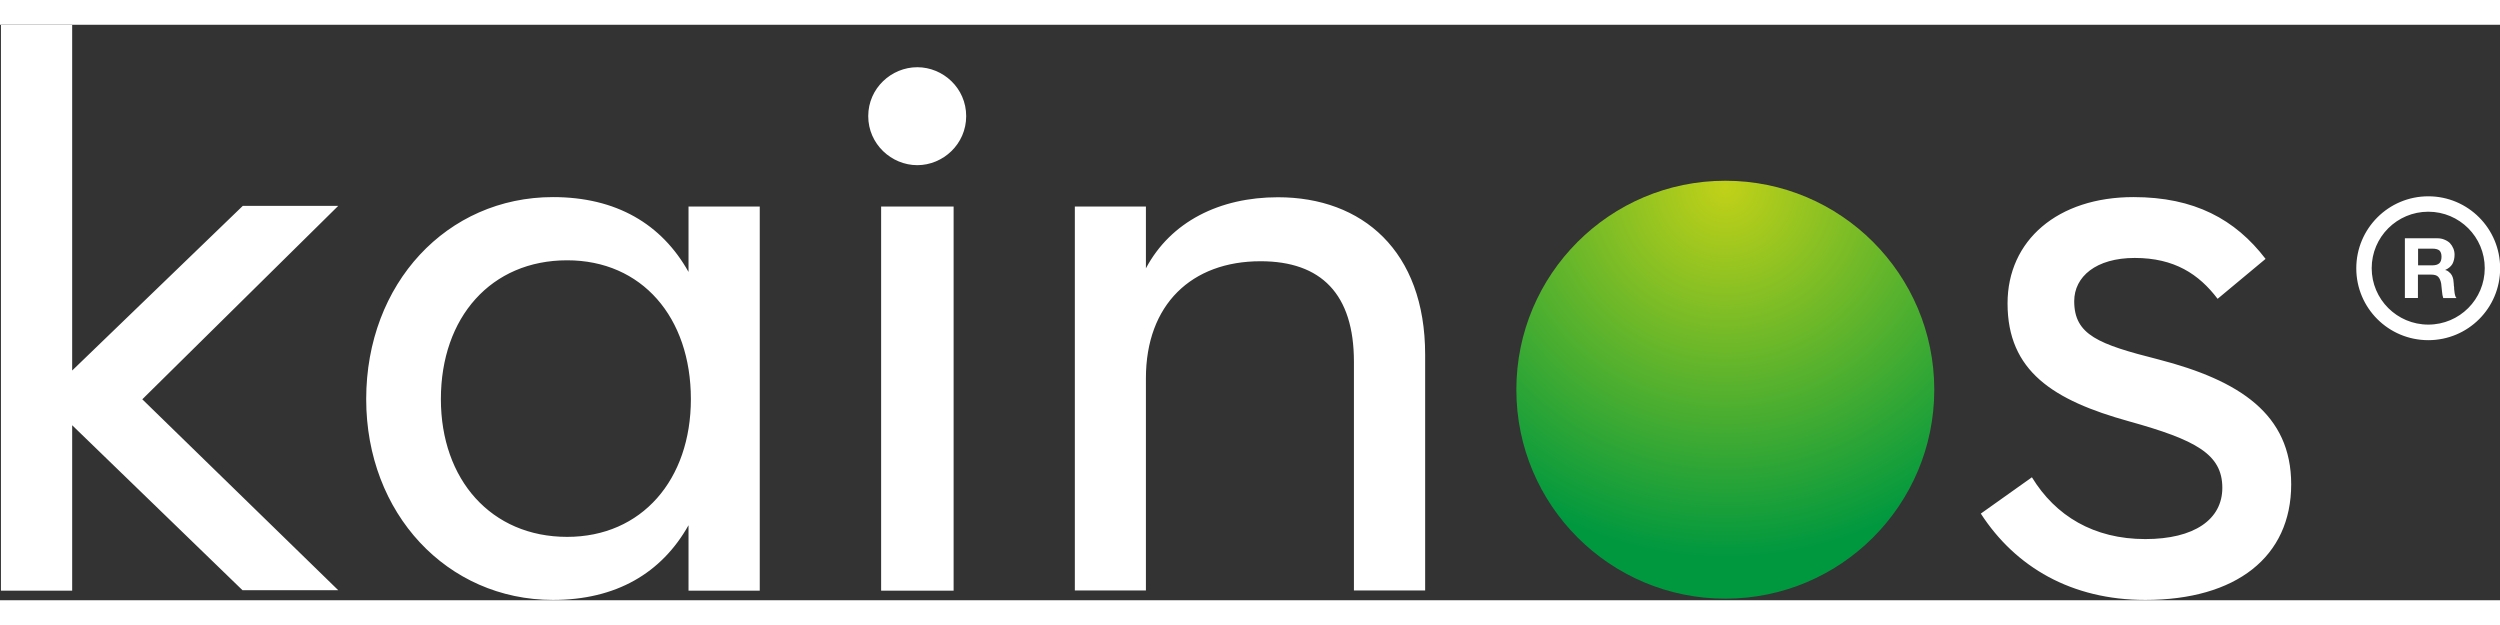 <svg version="1.2" xmlns="http://www.w3.org/2000/svg" viewBox="0 0 1590 366" width="140" height="35">
	<rect x="0" y="0" width="1590" height="366" fill="#333333" stroke="none"/>
	<title>kainos-logo-pdf-svg</title>
	<defs>
		<clipPath clipPathUnits="userSpaceOnUse" id="cp1">
			<path d="m-7.42-619.63h1605.45v1605.26h-1605.45z"/>
		</clipPath>
		<radialGradient id="g1" cx="1097.3" cy="103.1" r="261.7" gradientUnits="userSpaceOnUse">
			<stop offset="0" stop-color="#c1d118"/>
			<stop offset=".9" stop-color="#00983f"/>
			<stop offset="1" stop-color="#00983f"/>
		</radialGradient>
	</defs>
	<style>
		.s0 { fill: url(#g1) } 
		.s1 { fill: #fff } 
	</style>
	<g id="Clip-Path: Page 1" clip-path="url(#cp1)">
		<g id="Page 1">
			<ellipse id="Path 2" class="s0" cx="1097.3" cy="232.1" rx="132.9" ry="132.9"/>
			<path id="Path 1" fill-rule="evenodd" class="s1" d="m232.9 238.1c0-73.6 51.4-128.5 118.8-128.5 40.2 0 69.1 17.1 86.2 47.6v-41.6h45.3v244.3h-45.3v-41.6c-17.1 30.4-46 47.5-86.2 47.5-67.4 0-118.8-55-118.8-127.7zm206.5 0c0-52.1-31.2-88.3-78.7-88.3-48.3 0-80.3 36.2-80.3 88.3 0 51.2 32 87.6 80.3 87.6 47.5 0 78.7-36.4 78.7-87.6zm121-122.5h46.1v244.3h-46.1zm-8.2-57.5c0-17.8 14.8-31.1 31.2-31.1 16.4 0 31.1 13.3 31.1 31.1 0 17.8-14.7 31.2-31.1 31.2-16.4 0-31.2-13.4-31.2-31.2zm131.4 57.5h45.2v39.3c15.8-29.7 46.9-45.2 84-45.2 53.5 0 93.6 34 93.6 100.1v150h-45.3v-145.5c0-43-20.8-63.9-59.4-63.9-43.8 0-72.9 27.5-72.9 74.4v135h-45.2zm576.2 195.3l32.5-23.1c15 24.6 39.4 39.3 72.1 39.3 31.2 0 49-12.5 49-32.6 0-21.5-17-30.5-59.4-42.3-48.3-13.4-77.2-32-77.2-75 0-40.1 31.9-67.6 80.1-67.6 38.7 0 64.7 14.1 84 39.3l-30.5 25.4c-11.9-15.7-27.5-26-52.7-26-24.6 0-38.5 11.9-38.5 27.5 0 21.5 15.5 27.4 53.4 37 51.9 13.4 84.6 34.9 84.6 79.5 0 46.1-35 73.5-92.8 73.5-46.8 0-82.5-20.8-104.6-54.9zm-1213.9-310.8v219.8l108.5-104.7h60.7l-124.6 123 124.6 121.4h-60.9l-108.3-104.9v105.2h-45.3v-359.8zm1504.2 135.7q2.5 0 4.4 0.8 2.1 0.8 3.6 2.2 1.4 1.5 2.2 3.4 0.8 1.9 0.8 4 0 3.4-1.4 6-1.5 2.4-4.5 3.7v0.1q1.4 0.3 2.4 1.3 1.1 0.8 1.8 2.1 0.6 1.1 0.9 2.6 0.2 1.4 0.3 2.8 0 1 0.2 2.1 0 1.3 0.2 2.6 0.1 1.3 0.4 2.4 0.2 1.1 0.9 1.9h-8.4q-0.6-1.7-0.8-4.3-0.2-2.4-0.5-4.8-0.5-2.9-1.9-4.4-1.3-1.4-4.5-1.4h-8.4v14.9h-8.3v-38zm-3 17.2q2.8 0 4.3-1.3 1.4-1.3 1.4-4.2 0-2.7-1.4-4-1.5-1.1-4.3-1.1h-9.2v10.6zm-2.7 47.6c-25.3 0-45.8-20.4-45.8-45.7 0-25.3 20.5-45.8 45.8-45.8 25.3 0 45.7 20.5 45.7 45.8 0 25.3-20.4 45.7-45.7 45.7zm35.9-45.8c0-19.8-16-35.9-35.9-35.9-19.9 0-36 16.1-36 35.9 0 19.8 16.1 35.9 36 35.9 19.9 0 35.9-16.1 35.9-35.9z"/>
		</g>
	</g>
</svg>